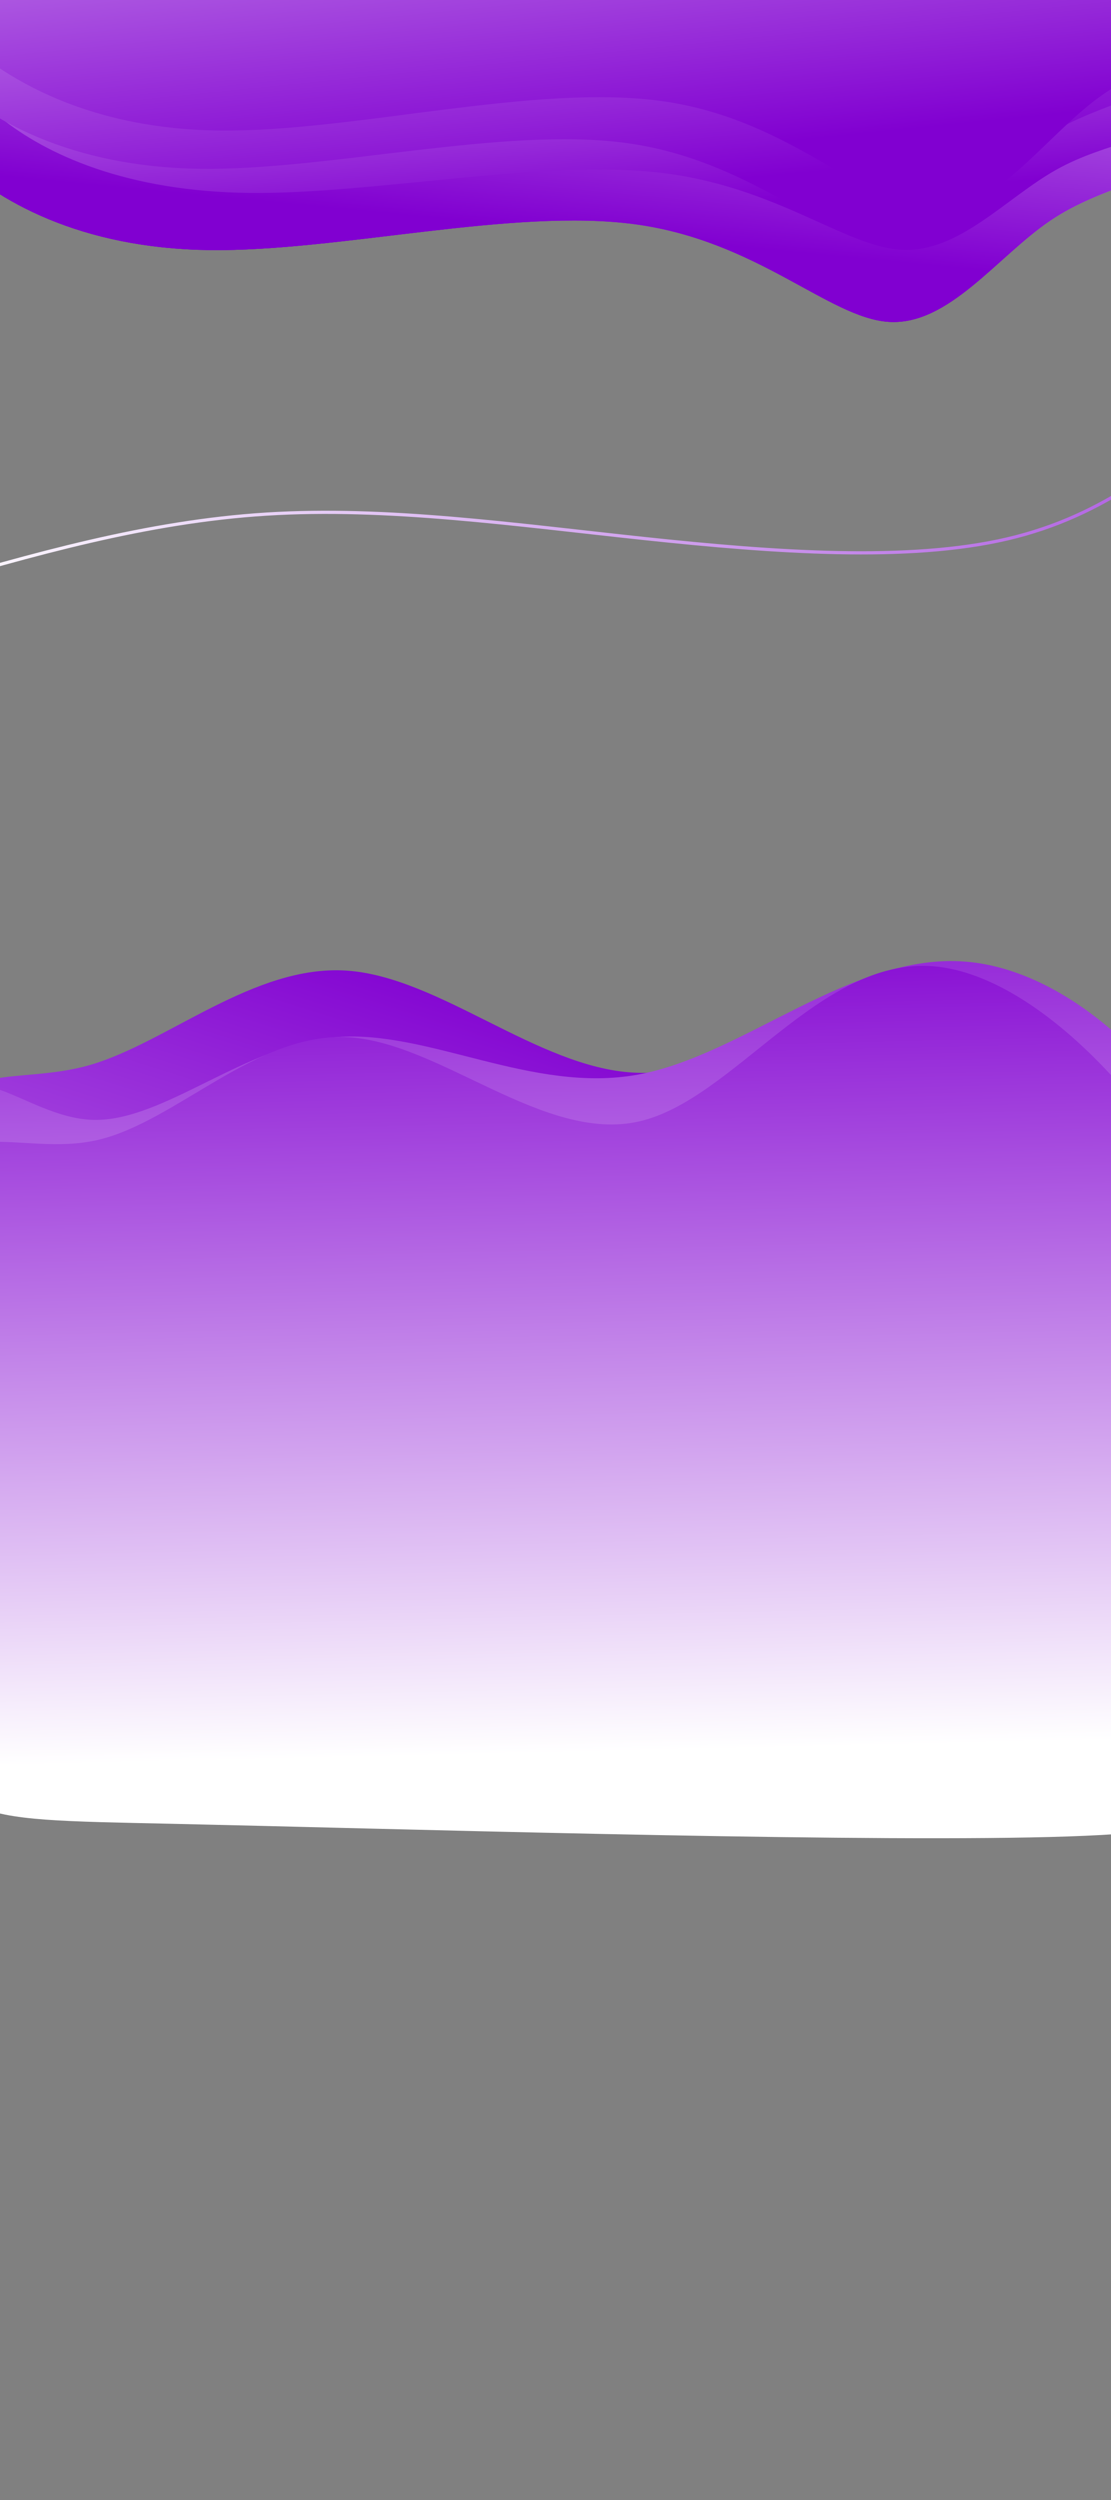 <?xml version="1.0" encoding="UTF-8" standalone="no"?>
<!-- Created with Inkscape (http://www.inkscape.org/) -->

<svg
   width="1920"
   height="4320"
   viewBox="0 0 508 1143"
   version="1.1"
   id="svg5"
   inkscape:version="1.1 (c4e8f9ed74, 2021-05-24)"
   sodipodi:docname="banner-background.svg"
   xmlns:inkscape="http://www.inkscape.org/namespaces/inkscape"
   xmlns:sodipodi="http://sodipodi.sourceforge.net/DTD/sodipodi-0.dtd"
   xmlns:xlink="http://www.w3.org/1999/xlink"
   xmlns="http://www.w3.org/2000/svg"
   xmlns:svg="http://www.w3.org/2000/svg">
  <rect x="0" y="0" width="508" height="1143" fill="#808080" stroke="none"/>
  <sodipodi:namedview
     id="namedview7"
     pagecolor="#ffffff"
     bordercolor="#666666"
     borderopacity="1.0"
     inkscape:pageshadow="2"
     inkscape:pageopacity="0.0"
     inkscape:pagecheckerboard="0"
     inkscape:document-units="mm"
     showgrid="true"
     units="px"
     inkscape:zoom="0.37683081"
     inkscape:cx="784.17155"
     inkscape:cy="427.24744"
     inkscape:window-width="1918"
     inkscape:window-height="1034"
     inkscape:window-x="0"
     inkscape:window-y="22"
     inkscape:window-maximized="1"
     inkscape:current-layer="layer1"
     width="1122.52px"
     inkscape:lockguides="false"
     showguides="true">
    <sodipodi:guide
       position="157.32,1192.811"
       orientation="0,1920"
       id="guide20713" />
    <sodipodi:guide
       position="507.222,895.16"
       orientation="4320,0"
       id="guide20715" />
    <sodipodi:guide
       position="508,0"
       orientation="0,-1920"
       id="guide20717" />
    <sodipodi:guide
       position="0,0"
       orientation="-4320,0"
       id="guide20719" />
  </sodipodi:namedview>
  <defs
     id="defs2">
    <inkscape:path-effect
       effect="bspline"
       id="path-effect57394"
       is_visible="true"
       lpeversion="1"
       weight="33.333"
       steps="2"
       helper_size="0"
       apply_no_weight="true"
       apply_with_weight="true"
       only_selected="false" />
    <inkscape:path-effect
       effect="bspline"
       id="path-effect57386"
       is_visible="true"
       lpeversion="1"
       weight="33.333"
       steps="2"
       helper_size="0"
       apply_no_weight="true"
       apply_with_weight="true"
       only_selected="false" />
    <inkscape:path-effect
       effect="bspline"
       id="path-effect54937"
       is_visible="true"
       lpeversion="1"
       weight="33.333"
       steps="2"
       helper_size="0"
       apply_no_weight="true"
       apply_with_weight="true"
       only_selected="false" />
    <inkscape:path-effect
       effect="bspline"
       id="path-effect53144"
       is_visible="true"
       lpeversion="1"
       weight="33.333"
       steps="2"
       helper_size="0"
       apply_no_weight="true"
       apply_with_weight="true"
       only_selected="false" />
    <inkscape:path-effect
       effect="bspline"
       id="path-effect52957"
       is_visible="true"
       lpeversion="1"
       weight="33.333"
       steps="2"
       helper_size="0"
       apply_no_weight="true"
       apply_with_weight="true"
       only_selected="false" />
    <inkscape:path-effect
       effect="bspline"
       id="path-effect52869"
       is_visible="true"
       lpeversion="1"
       weight="33.333"
       steps="2"
       helper_size="0"
       apply_no_weight="true"
       apply_with_weight="true"
       only_selected="false" />
    <inkscape:path-effect
       effect="bspline"
       id="path-effect51590"
       is_visible="true"
       lpeversion="1"
       weight="33.333"
       steps="2"
       helper_size="0"
       apply_no_weight="true"
       apply_with_weight="true"
       only_selected="false" />
    <inkscape:path-effect
       effect="bspline"
       id="path-effect51582"
       is_visible="true"
       lpeversion="1"
       weight="33.333"
       steps="2"
       helper_size="0"
       apply_no_weight="true"
       apply_with_weight="true"
       only_selected="false" />
    <inkscape:path-effect
       effect="bspline"
       id="path-effect45133"
       is_visible="true"
       lpeversion="1"
       weight="33.333"
       steps="2"
       helper_size="0"
       apply_no_weight="true"
       apply_with_weight="true"
       only_selected="false" />
    <inkscape:path-effect
       effect="bspline"
       id="path-effect44968"
       is_visible="true"
       lpeversion="1"
       weight="33.333"
       steps="2"
       helper_size="0"
       apply_no_weight="true"
       apply_with_weight="true"
       only_selected="false" />
    <inkscape:path-effect
       effect="bspline"
       id="path-effect44960"
       is_visible="true"
       lpeversion="1"
       weight="33.333"
       steps="2"
       helper_size="0"
       apply_no_weight="true"
       apply_with_weight="true"
       only_selected="false" />
    <inkscape:path-effect
       effect="bspline"
       id="path-effect44952"
       is_visible="true"
       lpeversion="1"
       weight="33.333"
       steps="2"
       helper_size="0"
       apply_no_weight="true"
       apply_with_weight="true"
       only_selected="false" />
    <inkscape:path-effect
       effect="bspline"
       id="path-effect44866"
       is_visible="true"
       lpeversion="1"
       weight="33.333"
       steps="2"
       helper_size="0"
       apply_no_weight="true"
       apply_with_weight="true"
       only_selected="false" />
    <inkscape:path-effect
       effect="bspline"
       id="path-effect44502"
       is_visible="true"
       lpeversion="1"
       weight="33.333"
       steps="2"
       helper_size="0"
       apply_no_weight="true"
       apply_with_weight="true"
       only_selected="false" />
    <inkscape:path-effect
       effect="bspline"
       id="path-effect44084"
       is_visible="true"
       lpeversion="1"
       weight="33.333"
       steps="2"
       helper_size="0"
       apply_no_weight="true"
       apply_with_weight="true"
       only_selected="false" />
    <inkscape:path-effect
       effect="bspline"
       id="path-effect43996"
       is_visible="true"
       lpeversion="1"
       weight="33.333"
       steps="2"
       helper_size="0"
       apply_no_weight="true"
       apply_with_weight="true"
       only_selected="false" />
    <inkscape:path-effect
       effect="bspline"
       id="path-effect42591"
       is_visible="true"
       lpeversion="1"
       weight="33.333"
       steps="2"
       helper_size="0"
       apply_no_weight="true"
       apply_with_weight="true"
       only_selected="false" />
    <inkscape:path-effect
       effect="bspline"
       id="path-effect42583"
       is_visible="true"
       lpeversion="1"
       weight="33.333"
       steps="2"
       helper_size="0"
       apply_no_weight="true"
       apply_with_weight="true"
       only_selected="false" />
    <inkscape:path-effect
       effect="bspline"
       id="path-effect41672"
       is_visible="true"
       lpeversion="1"
       weight="33.333"
       steps="2"
       helper_size="0"
       apply_no_weight="true"
       apply_with_weight="true"
       only_selected="false" />
    <inkscape:path-effect
       effect="bspline"
       id="path-effect41664"
       is_visible="true"
       lpeversion="1"
       weight="33.333"
       steps="2"
       helper_size="0"
       apply_no_weight="true"
       apply_with_weight="true"
       only_selected="false" />
    <inkscape:path-effect
       effect="bspline"
       id="path-effect40822"
       is_visible="true"
       lpeversion="1"
       weight="33.333"
       steps="2"
       helper_size="0"
       apply_no_weight="true"
       apply_with_weight="true"
       only_selected="false" />
    <inkscape:path-effect
       effect="bspline"
       id="path-effect39578"
       is_visible="true"
       lpeversion="1"
       weight="33.333"
       steps="2"
       helper_size="0"
       apply_no_weight="true"
       apply_with_weight="true"
       only_selected="false" />
    <inkscape:path-effect
       effect="bspline"
       id="path-effect39572"
       is_visible="true"
       lpeversion="1"
       weight="33.333"
       steps="2"
       helper_size="0"
       apply_no_weight="true"
       apply_with_weight="true"
       only_selected="false" />
    <inkscape:path-effect
       effect="bspline"
       id="path-effect39566"
       is_visible="true"
       lpeversion="1"
       weight="33.333"
       steps="2"
       helper_size="0"
       apply_no_weight="true"
       apply_with_weight="true"
       only_selected="false" />
    <inkscape:path-effect
       effect="bspline"
       id="path-effect39020"
       is_visible="true"
       lpeversion="1"
       weight="33.333"
       steps="2"
       helper_size="0"
       apply_no_weight="true"
       apply_with_weight="true"
       only_selected="false" />
    <inkscape:path-effect
       effect="bspline"
       id="path-effect39012"
       is_visible="true"
       lpeversion="1"
       weight="33.333"
       steps="2"
       helper_size="0"
       apply_no_weight="true"
       apply_with_weight="true"
       only_selected="false" />
    <inkscape:path-effect
       effect="bspline"
       id="path-effect38924"
       is_visible="true"
       lpeversion="1"
       weight="33.333"
       steps="2"
       helper_size="0"
       apply_no_weight="true"
       apply_with_weight="true"
       only_selected="false" />
    <inkscape:path-effect
       effect="bspline"
       id="path-effect38772"
       is_visible="true"
       lpeversion="1"
       weight="33.333"
       steps="2"
       helper_size="0"
       apply_no_weight="true"
       apply_with_weight="true"
       only_selected="false" />
    <inkscape:path-effect
       effect="bspline"
       id="path-effect38354"
       is_visible="true"
       lpeversion="1"
       weight="33.333"
       steps="2"
       helper_size="0"
       apply_no_weight="true"
       apply_with_weight="true"
       only_selected="false" />
    <inkscape:path-effect
       effect="bspline"
       id="path-effect38346"
       is_visible="true"
       lpeversion="1"
       weight="33.333"
       steps="2"
       helper_size="0"
       apply_no_weight="true"
       apply_with_weight="true"
       only_selected="false" />
    <inkscape:path-effect
       effect="bspline"
       id="path-effect37286"
       is_visible="true"
       lpeversion="1"
       weight="33.333"
       steps="2"
       helper_size="0"
       apply_no_weight="true"
       apply_with_weight="true"
       only_selected="false" />
    <inkscape:path-effect
       effect="bspline"
       id="path-effect37278"
       is_visible="true"
       lpeversion="1"
       weight="33.333"
       steps="2"
       helper_size="0"
       apply_no_weight="true"
       apply_with_weight="true"
       only_selected="false" />
    <inkscape:path-effect
       effect="bspline"
       id="path-effect37102"
       is_visible="true"
       lpeversion="1"
       weight="33.333"
       steps="2"
       helper_size="0"
       apply_no_weight="true"
       apply_with_weight="true"
       only_selected="false" />
    <inkscape:path-effect
       effect="bspline"
       id="path-effect37094"
       is_visible="true"
       lpeversion="1"
       weight="33.333"
       steps="2"
       helper_size="0"
       apply_no_weight="true"
       apply_with_weight="true"
       only_selected="false" />
    <linearGradient
       inkscape:collect="always"
       id="linearGradient36178">
      <stop
         style="stop-color:#ffffff;stop-opacity:1"
         offset="0"
         id="stop36174" />
      <stop
         style="stop-color:#8100d1;stop-opacity:1"
         offset="1"
         id="stop36176" />
    </linearGradient>
    <inkscape:path-effect
       effect="bspline"
       id="path-effect36074"
       is_visible="true"
       lpeversion="1"
       weight="33.333"
       steps="2"
       helper_size="0"
       apply_no_weight="true"
       apply_with_weight="true"
       only_selected="false" />
    <inkscape:path-effect
       effect="bspline"
       id="path-effect35172"
       is_visible="true"
       lpeversion="1"
       weight="33.333"
       steps="2"
       helper_size="0"
       apply_no_weight="true"
       apply_with_weight="true"
       only_selected="false" />
    <inkscape:path-effect
       effect="bspline"
       id="path-effect35164"
       is_visible="true"
       lpeversion="1"
       weight="33.333"
       steps="2"
       helper_size="0"
       apply_no_weight="true"
       apply_with_weight="true"
       only_selected="false" />
    <inkscape:path-effect
       effect="bspline"
       id="path-effect34977"
       is_visible="true"
       lpeversion="1"
       weight="33.333"
       steps="2"
       helper_size="0"
       apply_no_weight="true"
       apply_with_weight="true"
       only_selected="false" />
    <inkscape:path-effect
       effect="bspline"
       id="path-effect32644"
       is_visible="true"
       lpeversion="1"
       weight="33.333"
       steps="2"
       helper_size="0"
       apply_no_weight="true"
       apply_with_weight="true"
       only_selected="false" />
    <inkscape:path-effect
       effect="bspline"
       id="path-effect32636"
       is_visible="true"
       lpeversion="1"
       weight="33.333"
       steps="2"
       helper_size="0"
       apply_no_weight="true"
       apply_with_weight="true"
       only_selected="false" />
    <inkscape:path-effect
       effect="bspline"
       id="path-effect32102"
       is_visible="true"
       lpeversion="1"
       weight="33.333"
       steps="2"
       helper_size="0"
       apply_no_weight="true"
       apply_with_weight="true"
       only_selected="false" />
    <inkscape:path-effect
       effect="bspline"
       id="path-effect32094"
       is_visible="true"
       lpeversion="1"
       weight="33.333"
       steps="2"
       helper_size="0"
       apply_no_weight="true"
       apply_with_weight="true"
       only_selected="false" />
    <inkscape:path-effect
       effect="bspline"
       id="path-effect32006"
       is_visible="true"
       lpeversion="1"
       weight="33.333"
       steps="2"
       helper_size="0"
       apply_no_weight="true"
       apply_with_weight="true"
       only_selected="false" />
    <inkscape:path-effect
       effect="bspline"
       id="path-effect30785"
       is_visible="true"
       lpeversion="1"
       weight="33.333"
       steps="2"
       helper_size="0"
       apply_no_weight="true"
       apply_with_weight="true"
       only_selected="false" />
    <inkscape:path-effect
       effect="bspline"
       id="path-effect30777"
       is_visible="true"
       lpeversion="1"
       weight="33.333"
       steps="2"
       helper_size="0"
       apply_no_weight="true"
       apply_with_weight="true"
       only_selected="false" />
    <inkscape:path-effect
       effect="bspline"
       id="path-effect29581"
       is_visible="true"
       lpeversion="1"
       weight="33.333"
       steps="2"
       helper_size="0"
       apply_no_weight="true"
       apply_with_weight="true"
       only_selected="false" />
    <inkscape:path-effect
       effect="bspline"
       id="path-effect29573"
       is_visible="true"
       lpeversion="1"
       weight="33.333"
       steps="2"
       helper_size="0"
       apply_no_weight="true"
       apply_with_weight="true"
       only_selected="false" />
    <inkscape:path-effect
       effect="bspline"
       id="path-effect29344"
       is_visible="true"
       lpeversion="1"
       weight="33.333"
       steps="2"
       helper_size="0"
       apply_no_weight="true"
       apply_with_weight="true"
       only_selected="false" />
    <inkscape:path-effect
       effect="bspline"
       id="path-effect29336"
       is_visible="true"
       lpeversion="1"
       weight="33.333"
       steps="2"
       helper_size="0"
       apply_no_weight="true"
       apply_with_weight="true"
       only_selected="false" />
    <inkscape:path-effect
       effect="bspline"
       id="path-effect28812"
       is_visible="true"
       lpeversion="1"
       weight="33.333"
       steps="2"
       helper_size="0"
       apply_no_weight="true"
       apply_with_weight="true"
       only_selected="false" />
    <inkscape:path-effect
       effect="bspline"
       id="path-effect28804"
       is_visible="true"
       lpeversion="1"
       weight="33.333"
       steps="2"
       helper_size="0"
       apply_no_weight="true"
       apply_with_weight="true"
       only_selected="false" />
    <inkscape:path-effect
       effect="bspline"
       id="path-effect28796"
       is_visible="true"
       lpeversion="1"
       weight="33.333"
       steps="2"
       helper_size="0"
       apply_no_weight="true"
       apply_with_weight="true"
       only_selected="false" />
    <inkscape:path-effect
       effect="bspline"
       id="path-effect28784"
       is_visible="true"
       lpeversion="1"
       weight="33.333"
       steps="2"
       helper_size="0"
       apply_no_weight="true"
       apply_with_weight="true"
       only_selected="false" />
    <inkscape:path-effect
       effect="bspline"
       id="path-effect28778"
       is_visible="true"
       lpeversion="1"
       weight="33.333"
       steps="2"
       helper_size="0"
       apply_no_weight="true"
       apply_with_weight="true"
       only_selected="false" />
    <inkscape:path-effect
       effect="bspline"
       id="path-effect28723"
       is_visible="true"
       lpeversion="1"
       weight="33.333"
       steps="2"
       helper_size="0"
       apply_no_weight="true"
       apply_with_weight="true"
       only_selected="false" />
    <inkscape:path-effect
       effect="bspline"
       id="path-effect28715"
       is_visible="true"
       lpeversion="1"
       weight="33.333"
       steps="2"
       helper_size="0"
       apply_no_weight="true"
       apply_with_weight="true"
       only_selected="false" />
    <inkscape:path-effect
       effect="bspline"
       id="path-effect28629"
       is_visible="true"
       lpeversion="1"
       weight="33.333"
       steps="2"
       helper_size="0"
       apply_no_weight="true"
       apply_with_weight="true"
       only_selected="false" />
    <inkscape:path-effect
       effect="bspline"
       id="path-effect27632"
       is_visible="true"
       lpeversion="1"
       weight="33.333"
       steps="2"
       helper_size="0"
       apply_no_weight="true"
       apply_with_weight="true"
       only_selected="false" />
    <inkscape:path-effect
       effect="bspline"
       id="path-effect27624"
       is_visible="true"
       lpeversion="1"
       weight="33.333"
       steps="2"
       helper_size="0"
       apply_no_weight="true"
       apply_with_weight="true"
       only_selected="false" />
    <inkscape:path-effect
       effect="bspline"
       id="path-effect27128"
       is_visible="true"
       lpeversion="1"
       weight="33.333"
       steps="2"
       helper_size="0"
       apply_no_weight="true"
       apply_with_weight="true"
       only_selected="false" />
    <inkscape:path-effect
       effect="bspline"
       id="path-effect27120"
       is_visible="true"
       lpeversion="1"
       weight="33.333"
       steps="2"
       helper_size="0"
       apply_no_weight="true"
       apply_with_weight="true"
       only_selected="false" />
    <inkscape:path-effect
       effect="bspline"
       id="path-effect26123"
       is_visible="true"
       lpeversion="1"
       weight="33.333"
       steps="2"
       helper_size="0"
       apply_no_weight="true"
       apply_with_weight="true"
       only_selected="false" />
    <inkscape:path-effect
       effect="bspline"
       id="path-effect26037"
       is_visible="true"
       lpeversion="1"
       weight="33.333"
       steps="2"
       helper_size="0"
       apply_no_weight="true"
       apply_with_weight="true"
       only_selected="false" />
    <linearGradient
       id="linearGradient24142"
       inkscape:swatch="solid">
      <stop
         style="stop-color:#8100d1;stop-opacity:1;"
         offset="0"
         id="stop24140" />
    </linearGradient>
    <inkscape:path-effect
       effect="bspline"
       id="path-effect21974"
       is_visible="true"
       lpeversion="1"
       weight="33.333"
       steps="2"
       helper_size="0"
       apply_no_weight="true"
       apply_with_weight="true"
       only_selected="false" />
    <inkscape:path-effect
       effect="bspline"
       id="path-effect21554"
       is_visible="true"
       lpeversion="1"
       weight="33.333"
       steps="2"
       helper_size="0"
       apply_no_weight="true"
       apply_with_weight="true"
       only_selected="false" />
    <inkscape:path-effect
       effect="bspline"
       id="path-effect20776"
       is_visible="true"
       lpeversion="1"
       weight="33.333"
       steps="2"
       helper_size="0"
       apply_no_weight="true"
       apply_with_weight="true"
       only_selected="false" />
    <inkscape:path-effect
       effect="bspline"
       id="path-effect20749"
       is_visible="true"
       lpeversion="1"
       weight="33.333"
       steps="2"
       helper_size="0"
       apply_no_weight="true"
       apply_with_weight="true"
       only_selected="false" />
    <inkscape:path-effect
       effect="bspline"
       id="path-effect20543"
       is_visible="true"
       lpeversion="1"
       weight="33.333"
       steps="2"
       helper_size="0"
       apply_no_weight="true"
       apply_with_weight="true"
       only_selected="false" />
    <inkscape:path-effect
       effect="bspline"
       id="path-effect20539"
       is_visible="true"
       lpeversion="1"
       weight="33.333"
       steps="2"
       helper_size="0"
       apply_no_weight="true"
       apply_with_weight="true"
       only_selected="false" />
    <inkscape:path-effect
       effect="bspline"
       id="path-effect20296"
       is_visible="true"
       lpeversion="1"
       weight="33.333"
       steps="2"
       helper_size="0"
       apply_no_weight="true"
       apply_with_weight="true"
       only_selected="false" />
    <inkscape:path-effect
       effect="bspline"
       id="path-effect19949"
       is_visible="true"
       lpeversion="1"
       weight="33.333"
       steps="2"
       helper_size="0"
       apply_no_weight="true"
       apply_with_weight="true"
       only_selected="false" />
    <inkscape:path-effect
       effect="bspline"
       id="path-effect19653"
       is_visible="true"
       lpeversion="1"
       weight="33.333"
       steps="2"
       helper_size="0"
       apply_no_weight="true"
       apply_with_weight="true"
       only_selected="false" />
    <inkscape:path-effect
       effect="bspline"
       id="path-effect979"
       is_visible="true"
       lpeversion="1"
       weight="33.333"
       steps="2"
       helper_size="0"
       apply_no_weight="true"
       apply_with_weight="true"
       only_selected="false" />
    <inkscape:path-effect
       effect="bspline"
       id="path-effect975"
       is_visible="true"
       lpeversion="1"
       weight="33.333"
       steps="2"
       helper_size="0"
       apply_no_weight="true"
       apply_with_weight="true"
       only_selected="false" />
    <inkscape:path-effect
       effect="bspline"
       id="path-effect150"
       is_visible="true"
       lpeversion="1"
       weight="33.333"
       steps="2"
       helper_size="0"
       apply_no_weight="true"
       apply_with_weight="true"
       only_selected="false" />
    <linearGradient
       inkscape:collect="always"
       xlink:href="#linearGradient36178"
       id="linearGradient38926"
       gradientUnits="userSpaceOnUse"
       gradientTransform="translate(-7.203,37.189)"
       x1="370.239"
       y1="-113.595"
       x2="352.52"
       y2="86.228" />
    <linearGradient
       inkscape:collect="always"
       xlink:href="#linearGradient36178"
       id="linearGradient39584"
       gradientUnits="userSpaceOnUse"
       gradientTransform="matrix(-1,-0.067,0.024,-2.781,523.653,692.477)"
       x1="370.239"
       y1="-113.595"
       x2="352.52"
       y2="86.228" />
    <linearGradient
       inkscape:collect="always"
       xlink:href="#linearGradient36178"
       id="linearGradient41578"
       gradientUnits="userSpaceOnUse"
       gradientTransform="translate(-7.203,37.189)"
       x1="370.239"
       y1="-113.595"
       x2="346.081"
       y2="91.145" />
    <linearGradient
       inkscape:collect="always"
       xlink:href="#linearGradient36178"
       id="linearGradient44078"
       gradientUnits="userSpaceOnUse"
       gradientTransform="translate(-7.203,37.189)"
       x1="370.239"
       y1="-113.595"
       x2="346.081"
       y2="91.145" />
    <linearGradient
       inkscape:collect="always"
       xlink:href="#linearGradient36178"
       id="linearGradient44252"
       gradientUnits="userSpaceOnUse"
       gradientTransform="translate(-7.203,37.189)"
       x1="402.909"
       y1="-173.398"
       x2="378.699"
       y2="79.071" />
    <linearGradient
       inkscape:collect="always"
       xlink:href="#linearGradient36178"
       id="linearGradient44723"
       gradientUnits="userSpaceOnUse"
       gradientTransform="matrix(0.959,0,0,0.792,15.52,27.109)"
       x1="353.737"
       y1="-186.451"
       x2="378.699"
       y2="79.071" />
    <linearGradient
       inkscape:collect="always"
       xlink:href="#linearGradient36178"
       id="linearGradient51592"
       gradientUnits="userSpaceOnUse"
       gradientTransform="translate(8.974,-14.384)"
       x1="-46.818"
       y1="241.192"
       x2="875.33"
       y2="246.073" />
    <linearGradient
       inkscape:collect="always"
       xlink:href="#linearGradient36178"
       id="linearGradient52951"
       gradientUnits="userSpaceOnUse"
       gradientTransform="matrix(-1,-0.067,0.024,-2.781,523.653,692.477)"
       x1="370.239"
       y1="-113.595"
       x2="352.52"
       y2="86.228" />
    <linearGradient
       inkscape:collect="always"
       xlink:href="#linearGradient36178"
       id="linearGradient52959"
       gradientUnits="userSpaceOnUse"
       gradientTransform="matrix(-1,-0.067,0.024,-2.781,523.653,692.477)"
       x1="306.05"
       y1="-32.836"
       x2="310.53"
       y2="105.284" />
    <linearGradient
       inkscape:collect="always"
       xlink:href="#linearGradient36178"
       id="linearGradient54939"
       gradientUnits="userSpaceOnUse"
       gradientTransform="matrix(-1,-0.067,0.024,-2.781,529.187,731.476)"
       x1="306.05"
       y1="-32.836"
       x2="310.53"
       y2="105.284" />
    <linearGradient
       inkscape:collect="always"
       xlink:href="#linearGradient36178"
       id="linearGradient57388"
       gradientUnits="userSpaceOnUse"
       gradientTransform="translate(-11.371,0.027)"
       x1="353.737"
       y1="-186.451"
       x2="378.699"
       y2="79.071" />
    <linearGradient
       inkscape:collect="always"
       xlink:href="#linearGradient36178"
       id="linearGradient57396"
       gradientUnits="userSpaceOnUse"
       gradientTransform="matrix(1.048,0,0,1.128,-8.114,-27.346)"
       x1="353.737"
       y1="-186.451"
       x2="378.699"
       y2="79.071" />
  </defs>
  <g
     inkscape:label="Layer 1"
     inkscape:groupmode="layer"
     id="layer1">
    <ellipse
       style="fill:none;stroke:none;stroke-width:50;stroke-miterlimit:4;stroke-dasharray:none;stroke-opacity:1"
       id="path16438"
       cx="137.044"
       cy="29.863"
       rx="9.533"
       ry="6.526"
       transform="rotate(11.62)" />
    <ellipse
       style="fill:none;stroke:none;stroke-width:50;stroke-miterlimit:4;stroke-dasharray:none;stroke-opacity:1"
       id="path16567"
       cx="186.307"
       cy="-79.892"
       rx="33.888"
       ry="28.34"
       transform="rotate(11.62)" />
    <ellipse
       style="fill:none;stroke:none;stroke-width:50;stroke-miterlimit:4;stroke-dasharray:none;stroke-opacity:1"
       id="ellipse28770"
       cx="137.044"
       cy="29.863"
       rx="9.533"
       ry="6.526"
       transform="rotate(11.62)" />
    <ellipse
       style="fill:none;stroke:none;stroke-width:50;stroke-miterlimit:4;stroke-dasharray:none;stroke-opacity:1"
       id="ellipse28772"
       cx="186.307"
       cy="-79.892"
       rx="33.888"
       ry="28.34"
       transform="rotate(11.62)" />
    <path
       style="fill:url(#linearGradient38926);fill-opacity:1;stroke:none;stroke-width:0.265px;stroke-linecap:butt;stroke-linejoin:miter;stroke-opacity:1"
       d="M -19.351,70.198 C 6.37,91.148 52.919,111.926 98.537,99.709 144.154,87.492 188.839,42.283 240.52,45.183 c 51.681,2.9 110.353,53.908 148.165,61.839 37.811,7.931 54.758,-27.216 79.291,-38.507 24.534,-11.291 56.652,1.277 71.283,-8.406 C 553.89,50.427 551.034,18.495 547.876,2.864 544.718,-12.767 541.259,-12.097 442.252,-10.484 343.245,-8.872 148.699,-6.317 49.923,-3.245 -48.853,-0.174 -51.855,3.414 -50.91,15.77 c 0.945,12.356 5.838,33.478 31.559,54.428 z"
       id="path38920"
       inkscape:path-effect="#path-effect38924"
       inkscape:original-d="M -40.17955,70.369637 C 6.3697736,91.148015 52.918831,111.92614 99.467635,132.70399 144.1547,87.492565 188.83881,42.283592 233.52536,-2.928377 c 58.67586,51.01162 117.34791,102.019882 176.02323,153.030967 16.9476,-35.14885 33.89391,-70.295857 50.84097,-105.445214 32.12017,12.567991 64.23879,25.135219 96.35781,37.702439 -2.8567,-31.932768 -5.71354,-63.864538 -8.5707,-95.797202 -3.45884,0.670648 -6.91785,1.341004 -10.37717,2.011109 -194.55402,2.5550121 -389.10052,5.109661 -583.651203,7.664094 -3.001495,3.58851204 -6.003132,7.176616 -9.005097,10.764532 4.892781,21.123109 9.785099,42.245119 14.67725,63.367289 z"
       sodipodi:nodetypes="ccccccccccc" />
    <ellipse
       style="fill:none;stroke:none;stroke-width:50;stroke-miterlimit:4;stroke-dasharray:none;stroke-opacity:1"
       id="ellipse39554"
       cx="-494.835"
       cy="-415.085"
       rx="9.533"
       ry="6.526"
       transform="rotate(-166.996)" />
    <ellipse
       style="fill:none;stroke:none;stroke-width:50;stroke-miterlimit:4;stroke-dasharray:none;stroke-opacity:1"
       id="ellipse39556"
       cx="-445.572"
       cy="-524.84"
       rx="33.888"
       ry="28.34"
       transform="rotate(-166.996)" />
    <ellipse
       style="fill:none;stroke:none;stroke-width:50;stroke-miterlimit:4;stroke-dasharray:none;stroke-opacity:1"
       id="ellipse39558"
       cx="-494.835"
       cy="-415.085"
       rx="9.533"
       ry="6.526"
       transform="rotate(-166.996)" />
    <ellipse
       style="fill:none;stroke:none;stroke-width:50;stroke-miterlimit:4;stroke-dasharray:none;stroke-opacity:1"
       id="ellipse39560"
       cx="-445.572"
       cy="-524.84"
       rx="33.888"
       ry="28.34"
       transform="rotate(-166.996)" />
    <path
       style="fill:url(#linearGradient39584);fill-opacity:1;stroke:none;stroke-width:0.441px;stroke-linecap:butt;stroke-linejoin:miter;stroke-opacity:1"
       d="m 566.861,569.457 c -25.207,-59.986 -86.374,-104.867 -138.404,-109.03 -52.03,-4.164 -94.92,32.387 -138.834,29.966 -43.914,-2.421 -88.845,-43.812 -131.149,-46.628 -42.304,-2.815 -81.975,32.946 -117.363,43.161 -35.388,10.215 -66.486,-5.118 -78.088,42.126 -11.602,47.244 -3.707,157.062 1.978,211.157 5.685,54.095 9.159,52.463 108.176,54.632 99.017,2.169 293.568,8.139 392.39,6.235 98.822,-1.903 101.909,-11.679 108.829,-54.113 6.92,-42.434 17.673,-117.52 -7.535,-177.506 z"
       id="path39562"
       inkscape:path-effect="#path-effect39566"
       inkscape:original-d="M 602.82149,554.35175 C 541.65358,509.47071 480.48674,464.59038 419.32039,419.71034 376.42748,456.2635 333.537,492.8141 290.64263,529.36752 245.7084,487.97258 200.77753,446.58071 155.84391,405.18629 116.17049,440.95003 76.499526,476.71104 36.824035,512.47564 5.7234202,497.14119 -25.374179,481.80809 -56.474058,466.47374 c 7.895568,109.82144 15.790657,219.63963 23.68572,329.46087 3.474033,-1.63248 6.948229,-3.26412 10.422728,-4.89493 194.55894,5.96915 389.11038,11.93886 583.66598,17.90968 3.08732,-9.77706 6.17477,-19.55272 9.26254,-29.32811 10.75351,-75.09227 21.50578,-150.17801 32.25858,-225.2695 z"
       sodipodi:nodetypes="ccccccccccc" />
    <path
       style="fill:url(#linearGradient41578);fill-opacity:1;stroke:none;stroke-width:0.265px;stroke-linecap:butt;stroke-linejoin:miter;stroke-opacity:1"
       d="M -23.382,70.614 C -1.692,91.981 36.795,113.592 95.812,114.337 154.829,115.083 234.37,94.963 290.408,102.536 c 56.038,7.573 88.567,42.838 115.96,44.621 27.393,1.783 49.647,-29.915 73.854,-46.295 24.207,-16.38 50.366,-17.441 62.017,-33.938 11.651,-16.497 8.794,-48.429 5.636,-64.06 C 544.718,-12.767 541.259,-12.097 442.252,-10.484 343.245,-8.872 148.699,-6.317 49.923,-3.245 -48.853,-0.174 -51.855,3.414 -50.91,15.77 c 0.945,12.356 5.838,33.478 27.528,54.844 z"
       id="path40818"
       inkscape:path-effect="#path-effect40822"
       inkscape:original-d="M -40.17955,70.369637 C -1.691874,91.981137 36.794773,113.59194 75.282695,135.20335 154.82871,115.0829 234.36965,94.963402 313.91515,74.842419 c 32.53129,35.266971 65.06033,70.531531 97.59108,105.797971 22.2553,-31.69983 44.509,-63.39801 66.76376,-95.098345 26.15991,-1.0605 52.31851,-2.12122 78.47738,-3.18223 -2.8567,-31.932768 -5.71354,-63.864538 -8.5707,-95.797202 -3.45884,0.670648 -6.91785,1.341004 -10.37717,2.011109 -194.55402,2.5550121 -389.10052,5.109661 -583.651203,7.664094 -3.001495,3.58851204 -6.003132,7.176616 -9.005097,10.764532 4.892781,21.123109 9.785099,42.245119 14.67725,63.367289 z"
       sodipodi:nodetypes="ccccccccccc" />
    <path
       style="fill:url(#linearGradient44078);fill-opacity:1;stroke:none;stroke-width:0.265px;stroke-linecap:butt;stroke-linejoin:miter;stroke-opacity:1"
       d="M -23.382,70.614 C -1.692,91.981 36.795,113.592 95.812,114.337 154.829,115.083 234.37,94.963 290.408,102.536 c 56.038,7.573 88.567,42.838 115.96,44.621 27.393,1.783 49.647,-29.915 73.854,-46.295 24.207,-16.38 50.366,-17.441 62.017,-33.938 11.651,-16.497 8.794,-48.429 5.636,-64.06 C 544.718,-12.767 541.259,-12.097 442.252,-10.484 343.245,-8.872 148.699,-6.317 49.923,-3.245 -48.853,-0.174 -51.855,3.414 -50.91,15.77 c 0.945,12.356 5.838,33.478 27.528,54.844 z"
       id="path43992"
       inkscape:path-effect="#path-effect43996"
       inkscape:original-d="M -40.17955,70.369637 C -1.6918737,91.981137 36.794773,113.59194 75.282695,135.20335 154.82871,115.0829 234.36965,94.963402 313.91515,74.842419 c 32.53129,35.266971 65.06033,70.531531 97.59108,105.797971 22.2553,-31.69983 44.509,-63.39801 66.76376,-95.098345 26.15991,-1.0605 52.31851,-2.12122 78.47738,-3.18223 -2.8567,-31.932768 -5.71354,-63.864538 -8.5707,-95.797202 -3.45884,0.670648 -6.91785,1.341004 -10.37717,2.011109 -194.55402,2.5550125 -389.10052,5.1096614 -583.651203,7.6640944 -3.001495,3.58851206 -6.003132,7.176616 -9.005097,10.764532 4.892781,21.1231086 9.785099,42.2451186 14.67725,63.3672886 z"
       sodipodi:nodetypes="ccccccccccc" />
    <path
       style="fill:url(#linearGradient44252);fill-opacity:1;stroke:none;stroke-width:0.265px;stroke-linecap:butt;stroke-linejoin:miter;stroke-opacity:1"
       d="M -23.382,70.614 C -1.692,91.981 36.795,113.592 95.812,114.337 154.829,115.083 234.37,94.963 290.408,102.536 c 56.038,7.573 88.567,42.838 115.96,44.621 27.393,1.783 49.647,-29.915 73.854,-46.295 24.207,-16.38 50.366,-17.441 62.017,-33.938 11.651,-16.497 8.794,-48.429 5.636,-64.06 C 544.718,-12.767 541.259,-12.097 442.252,-10.484 343.245,-8.872 148.699,-6.317 49.923,-3.245 -48.853,-0.174 -51.855,3.414 -50.91,15.77 c 0.945,12.356 5.838,33.478 27.528,54.844 z"
       id="path44080"
       inkscape:path-effect="#path-effect44084"
       inkscape:original-d="M -40.17955,70.369637 C -1.6918737,91.981137 36.794773,113.59194 75.282695,135.20335 154.82871,115.0829 234.36965,94.963402 313.91515,74.842419 c 32.53129,35.266971 65.06033,70.531531 97.59108,105.797971 22.2553,-31.69983 44.509,-63.39801 66.76376,-95.098345 26.15991,-1.0605 52.31851,-2.12122 78.47738,-3.18223 -2.8567,-31.932768 -5.71354,-63.864538 -8.5707,-95.797202 -3.45884,0.670648 -6.91785,1.341004 -10.37717,2.011109 -194.55402,2.5550125 -389.10052,5.1096614 -583.651203,7.6640944 -3.001495,3.58851206 -6.003132,7.176616 -9.005097,10.764532 4.892781,21.1231086 9.785099,42.2451186 14.67725,63.3672886 z"
       sodipodi:nodetypes="ccccccccccc" />
    <path
       style="fill:url(#linearGradient44723);fill-opacity:1;stroke:none;stroke-width:0.231px;stroke-linecap:butt;stroke-linejoin:miter;stroke-opacity:1"
       d="M -4.0204708e-6,53.583 C 20.807,70.506 57.726,87.623 114.339,88.213 c 56.613,0.59 132.914,-15.345 186.67,-9.347 53.756,5.998 84.96,33.929 111.237,35.341 26.277,1.412 47.624,-23.694 70.846,-36.668 23.221,-12.974 48.315,-13.814 59.491,-26.88 11.176,-13.066 8.436,-38.357 5.407,-50.738 -3.029,-12.381 -6.347,-11.85 -101.321,-10.572 -94.974,1.277 -281.596,3.301 -376.349,5.733 -94.753,2.433 -97.632,5.275 -96.725,15.061 0.907,9.786 5.6,26.516 26.407,43.439 z"
       id="path44498"
       inkscape:path-effect="#path-effect44502"
       inkscape:original-d="M -16.113488,53.3893 C 20.806513,70.506453 57.725526,87.623055 94.645762,104.74014 170.95172,88.803953 247.25281,72.868524 323.55827,56.931918 c 31.20623,27.932821 62.4103,55.863732 93.61601,83.796132 21.3488,-25.10751 42.69607,-50.213704 64.04435,-75.321609 25.09437,-0.839958 50.18748,-1.68009 75.28085,-2.520451 -2.74034,-25.292001 -5.48082,-50.583212 -8.2216,-75.875131 -3.31796,0.531179 -6.63608,1.062127 -9.95449,1.592877 -186.62947,2.0236698 -373.25173,4.0470516 -559.877994,6.0702625 -2.879238,2.8422419 -5.758613,5.6841606 -8.638302,8.5259304 4.693488,16.7303281 9.386533,33.4597861 14.079418,50.1893711 z"
       sodipodi:nodetypes="ccccccccccc" />
    <path
       style="fill:none;stroke:url(#linearGradient51592);stroke-width:1.465;stroke-linecap:butt;stroke-linejoin:miter;stroke-miterlimit:4;stroke-dasharray:none;stroke-opacity:1"
       d="M -37.64,268.871 C 14.542,253.686 66.723,238.502 121.85,235.048 c 55.127,-3.453 113.196,4.824 172.792,11.169 59.596,6.345 120.716,10.757 165.974,0.164 45.257,-10.593 74.649,-36.189 104.042,-61.786"
       id="path51586"
       inkscape:path-effect="#path-effect51590"
       inkscape:original-d="M -37.639971,268.87055 C 14.541822,253.6864 66.723349,238.50198 118.90462,223.3173 c 58.07162,8.27818 116.14065,16.55576 174.21058,24.83325 61.12283,4.41235 122.24293,8.82425 183.364,13.236 29.39363,-25.59735 58.78579,-51.19393 88.1783,-76.79128" />
    <path
       style="fill:url(#linearGradient52951);fill-opacity:1;stroke:none;stroke-width:0.441px;stroke-linecap:butt;stroke-linejoin:miter;stroke-opacity:1"
       d="m 566.861,569.457 c -25.207,-59.986 -86.374,-104.867 -138.404,-109.03 -52.03,-4.164 -94.92,32.387 -158.623,47.388 -63.703,15.001 -148.204,8.451 -206.06,-2.031 -57.856,-10.483 -89.051,-24.896 -100.702,22.808 -11.651,47.704 -3.756,157.522 1.929,211.617 5.685,54.095 9.159,52.463 108.176,54.632 99.017,2.169 293.568,8.139 392.39,6.235 98.822,-1.903 101.909,-11.679 108.829,-54.113 6.92,-42.434 17.673,-117.52 -7.535,-177.506 z"
       id="path52865"
       inkscape:path-effect="#path-effect52869"
       inkscape:original-d="M 602.82149,554.35175 C 541.65358,509.47071 480.48674,464.59038 419.32039,419.71034 376.42748,456.2635 333.537,492.8141 290.64263,529.36752 206.13116,522.8169 121.62953,516.26679 37.116399,509.71555 5.9183251,495.30117 -25.276722,480.88806 -56.474055,466.47374 c 7.895568,109.82144 15.790657,219.63963 23.68572,329.46087 3.474033,-1.63248 6.948229,-3.26412 10.422728,-4.89493 194.558937,5.96915 389.110377,11.93886 583.665977,17.90968 3.08732,-9.77706 6.17477,-19.55272 9.26254,-29.32811 10.75351,-75.09227 21.50578,-150.17801 32.25858,-225.2695 z"
       sodipodi:nodetypes="cccccccccc" />
    <path
       style="fill:url(#linearGradient52959);fill-opacity:1;stroke:none;stroke-width:0.441px;stroke-linecap:butt;stroke-linejoin:miter;stroke-opacity:1"
       d="m 570.122,564.265 c -21.947,-65.178 -76.59,-120.44 -128.621,-124.604 -52.031,-4.164 -101.442,42.769 -149.728,51.637 -48.286,8.868 -95.438,-20.33 -137.537,-17.173 -42.098,3.157 -79.137,38.67 -111.534,37.881 -32.397,-0.788 -60.145,-37.878 -71.953,3.393 -11.808,41.271 -7.673,160.901 -3.868,219.902 3.805,59.001 7.279,57.369 106.295,59.538 99.017,2.169 293.568,8.139 392.39,6.235 98.822,-1.903 101.909,-11.679 108.829,-54.113 6.92,-42.434 17.673,-117.52 -4.274,-182.698 z"
       id="path52953"
       inkscape:path-effect="#path-effect52957"
       inkscape:original-d="m 602.82149,554.35175 c -54.6461,-55.26443 -109.28968,-110.52631 -163.93605,-165.791 -49.41468,46.9365 -98.82653,93.86979 -148.24281,140.80677 -47.15594,-29.20045 -94.30834,-58.3988 -141.46361,-87.59904 -37.0412,35.51503 -74.080125,71.02736 -111.123293,106.54324 -27.750864,-37.09284 -55.499064,-74.18202 -83.249328,-111.27387 4.135389,119.63348 8.2704,239.26345 12.405272,358.89676 3.474033,-1.63248 6.948229,-3.26412 10.422728,-4.89493 194.558931,5.96915 389.110371,11.93886 583.665971,17.90968 3.08732,-9.77706 6.17477,-19.55272 9.26254,-29.32811 10.75351,-75.09227 21.50578,-150.17801 32.25858,-225.2695 z"
       sodipodi:nodetypes="ccccccccccc" />
    <path
       style="fill:url(#linearGradient54939);fill-opacity:1;stroke:none;stroke-width:0.441px;stroke-linecap:butt;stroke-linejoin:miter;stroke-opacity:1"
       d="M 570.582,594.045 C 543.561,519.648 478.769,445.948 426.738,441.784 c -52.031,-4.164 -91.294,61.206 -134.646,70.964 -43.352,9.758 -90.785,-36.099 -132.82,-38.513 -42.035,-2.413 -78.668,38.617 -114.565,46.947 -35.897,8.33 -71.05,-16.042 -82.921,30.799 -11.87,46.841 -0.455,164.895 6.989,223.108 7.445,58.213 10.919,56.581 109.936,58.75 99.017,2.169 293.568,8.139 392.39,6.235 98.822,-1.903 101.909,-11.679 108.829,-54.113 6.92,-42.434 17.673,-117.52 -9.348,-191.917 z"
       id="path54933"
       inkscape:path-effect="#path-effect54937"
       inkscape:original-d="M 608.35573,593.35082 C 543.5606,519.64775 478.76852,445.94817 413.97317,372.24492 374.70746,437.61998 335.44396,502.99064 296.17687,568.36659 248.74028,522.50617 201.30725,476.64919 153.87133,430.78941 117.23653,471.82268 80.603984,512.85286 43.967228,553.88719 8.8100942,529.51263 -26.343585,505.14039 -61.499811,480.76629 c 11.415597,118.05701 22.83062,236.11055 34.245722,354.16739 3.474033,-1.63248 6.948229,-3.26412 10.422728,-4.89493 194.558931,5.96915 389.110371,11.93886 583.665971,17.90968 3.08732,-9.77706 6.17477,-19.55272 9.26254,-29.32811 10.75351,-75.09227 21.50578,-150.17801 32.25858,-225.2695 z"
       sodipodi:nodetypes="ccccccccccc" />
    <path
       style="fill:url(#linearGradient57388);fill-opacity:1;stroke:none;stroke-width:0.265px;stroke-linecap:butt;stroke-linejoin:miter;stroke-opacity:1"
       d="M -27.55,33.452 C -5.86,54.819 32.627,76.43 91.644,77.175 150.661,77.92 230.202,57.801 286.24,65.374 c 56.038,7.573 88.567,42.838 115.96,44.621 27.393,1.783 49.647,-29.915 73.854,-46.295 24.207,-16.38 50.366,-17.441 62.017,-33.938 11.651,-16.497 8.794,-48.429 5.636,-64.06 -3.158,-15.631 -6.617,-14.961 -105.624,-13.348 -99.007,1.613 -293.553,4.167 -392.329,7.239 -98.776,3.071 -101.778,6.66 -100.832,19.015 0.945,12.356 5.838,33.478 27.528,54.844 z"
       id="path57382"
       inkscape:path-effect="#path-effect57386"
       inkscape:original-d="M -44.34726,33.207542 C -5.8595839,54.819042 32.627063,76.429845 71.114985,98.041255 150.661,77.920805 230.20194,57.801307 309.74744,37.680324 c 32.53129,35.266971 65.06033,70.531536 97.59108,105.797976 22.2553,-31.69983 44.509,-63.398015 66.76376,-95.09835 26.15991,-1.0605 52.31851,-2.12122 78.47738,-3.18223 -2.8567,-31.932768 -5.71354,-63.864538 -8.5707,-95.797202 -3.45884,0.670648 -6.91785,1.341004 -10.37717,2.011109 -194.55402,2.555013 -389.10052,5.109662 -583.651203,7.664095 -3.001495,3.588512 -6.003132,7.176616 -9.005097,10.764532 4.892781,21.1231085 9.785099,42.245118 14.67725,63.367288 z"
       sodipodi:nodetypes="ccccccccccc" />
    <path
       style="fill:url(#linearGradient57396);fill-opacity:1;stroke:none;stroke-width:0.288px;stroke-linecap:butt;stroke-linejoin:miter;stroke-opacity:1"
       d="M -25.063,10.357 C -2.34,34.459 37.979,58.836 99.807,59.676 161.635,60.517 244.964,37.822 303.672,46.365 c 58.707,8.543 92.786,48.321 121.483,50.332 28.698,2.011 52.011,-33.744 77.372,-52.221 25.36,-18.477 52.765,-19.674 64.971,-38.282 12.206,-18.608 9.213,-54.627 5.905,-72.259 -3.308,-17.632 -6.932,-16.876 -110.654,-15.057 -103.722,1.819 -307.534,4.701 -411.015,8.165 -103.481,3.465 -106.625,7.512 -105.635,21.449 0.99,13.937 6.116,37.763 28.839,61.864 z"
       id="path57390"
       inkscape:path-effect="#path-effect57394"
       inkscape:original-d="M -42.660964,10.081034 C -2.3402266,34.4588 37.979431,58.835781 78.300425,83.213446 161.63499,60.517584 244.96425,37.822795 328.29828,15.126331 c 34.08067,39.781134 68.15896,79.559555 102.23907,119.340099 23.31526,-35.757408 46.62884,-71.512954 69.94353,-107.270924 27.40583,-1.196244 54.81029,-2.392736 82.21504,-3.589555 -2.99276,-36.020154 -5.98567,-72.039183 -8.9789,-108.059221 -3.62358,0.756491 -7.24733,1.512653 -10.87141,2.268531 -203.82008,2.882054 -407.63228,5.763697 -611.448875,8.645097 -3.144448,4.047841 -6.289044,8.095221 -9.433985,12.14239 5.125811,23.826862 10.251136,47.652483 15.376286,71.478286 z"
       sodipodi:nodetypes="ccccccccccc" />
  </g>
</svg>
